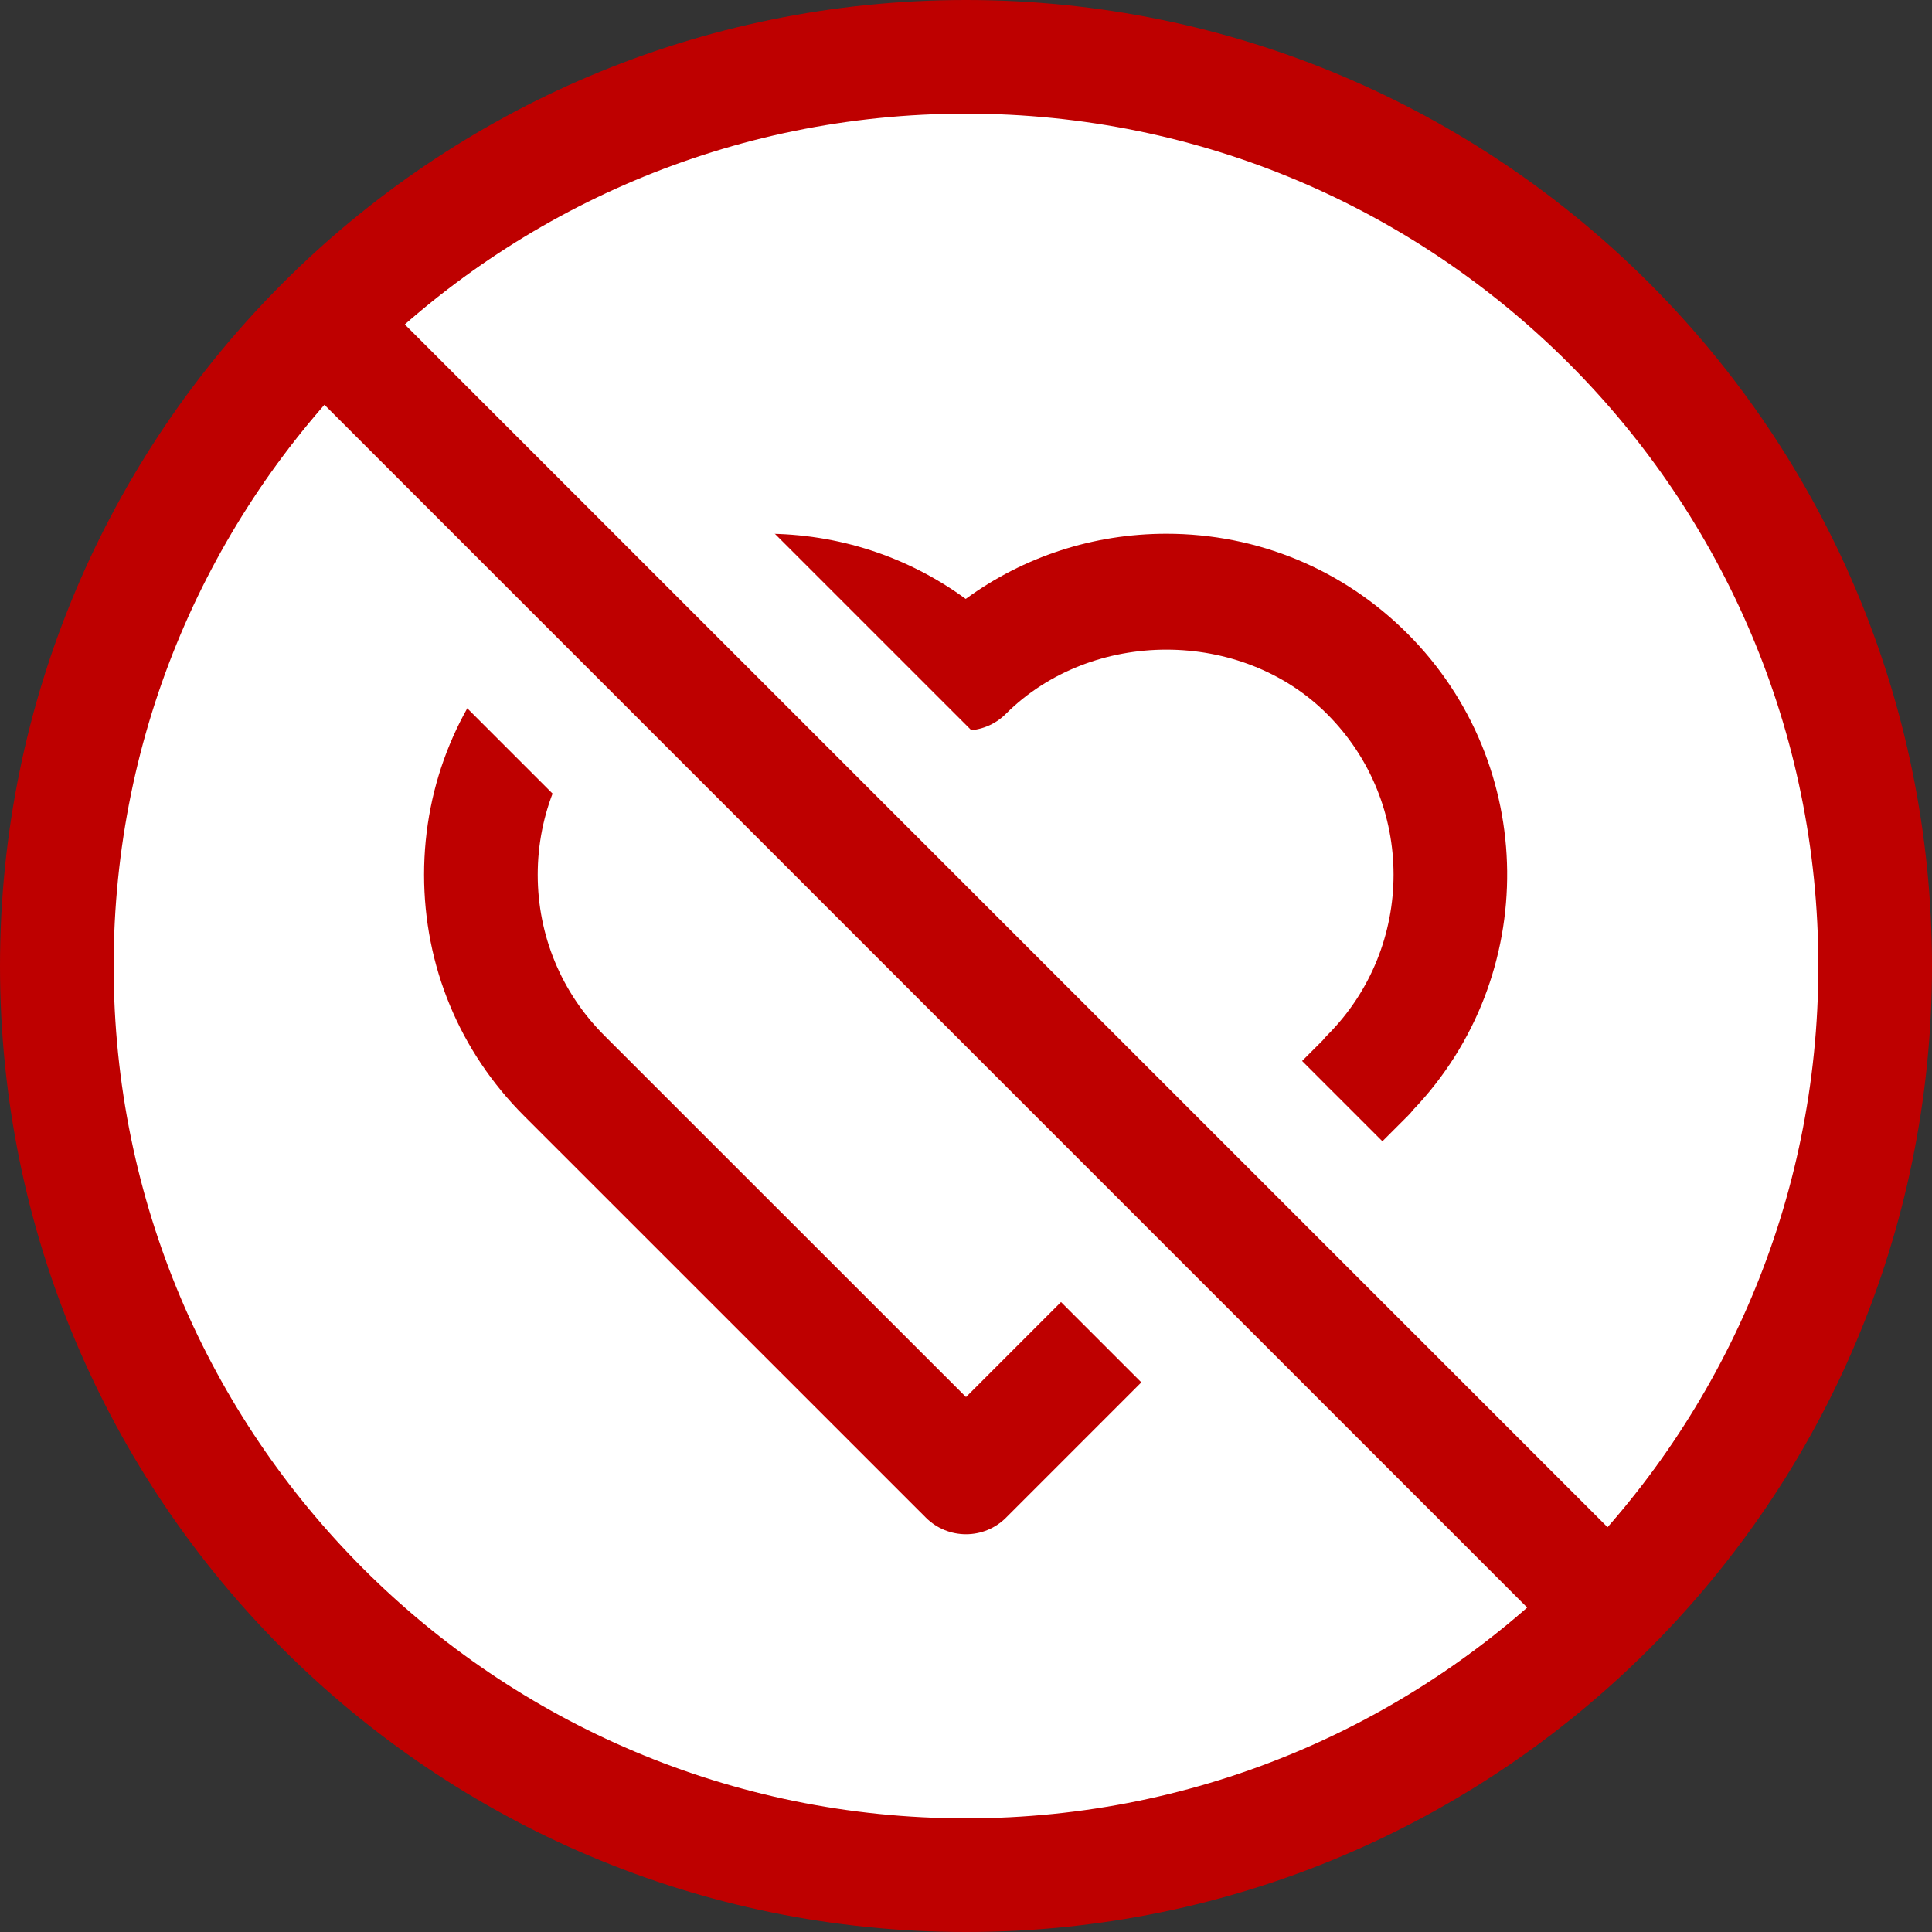 <?xml version="1.0" encoding="utf-8"?>
<!-- Generator: Adobe Illustrator 17.0.0, SVG Export Plug-In . SVG Version: 6.00 Build 0)  -->
<!DOCTYPE svg PUBLIC "-//W3C//DTD SVG 1.1//EN" "http://www.w3.org/Graphics/SVG/1.1/DTD/svg11.dtd">
<svg version="1.1" id="Livello_1" xmlns="http://www.w3.org/2000/svg" xmlns:xlink="http://www.w3.org/1999/xlink" x="0px" y="0px"
	 width="34px" height="34px" viewBox="0 0 34 34" enable-background="new 0 0 34 34" xml:space="preserve">
<rect x="0" y="0" width="34" height="34" fill="#333333" stroke="none"/>
<g>
	<path fill="#BE0000" d="M17,0c9.389,0,17,7.611,17,17s-7.611,17-17,17S0,26.389,0,17S7.611,0,17,0z"/>
	<path fill="#FFFFFF" d="M17,2c8.284,0,15,6.716,15,15s-6.716,15-15,15S2,25.284,2,17S8.716,2,17,2z"/>
	<path fill="#BE0000" d="M17,27c-0.256,0-0.512-0.098-0.707-0.293l-7.072-7.071c-1.134-1.133-1.758-2.64-1.758-4.243
		s0.624-3.109,1.758-4.243c1.133-1.134,2.64-1.758,4.242-1.758c1.287,0,2.512,0.402,3.532,1.148c1.02-0.745,2.245-1.147,3.532-1.147
		c1.603,0,3.109,0.624,4.242,1.757c2.307,2.306,2.339,6.04,0.096,8.386c-0.026,0.034-0.055,0.068-0.087,0.099l-7.071,7.071
		C17.512,26.902,17.256,27,17,27z M13.463,11.393c-1.068,0-2.072,0.416-2.828,1.172s-1.172,1.76-1.172,2.829
		s0.416,2.073,1.172,2.829L17,24.586l6.279-6.279c0.024-0.031,0.05-0.061,0.079-0.089c1.556-1.559,1.555-4.095-0.003-5.652
		c-1.509-1.51-4.142-1.511-5.654-0.003c-0.39,0.39-1.022,0.389-1.413,0C15.533,11.808,14.53,11.393,13.463,11.393z"/>
	<path fill="#FFFFFF" d="M4.49,8.732L25.268,29.51c1.684-1.115,3.128-2.559,4.243-4.243L8.732,4.49
		C7.049,5.604,5.604,7.049,4.49,8.732z"/>
	<path fill="#BE0000" d="M6.393,4.979L29.02,27.606l-1.414,1.414L4.979,6.393L6.393,4.979z"/>
</g>
</svg>

